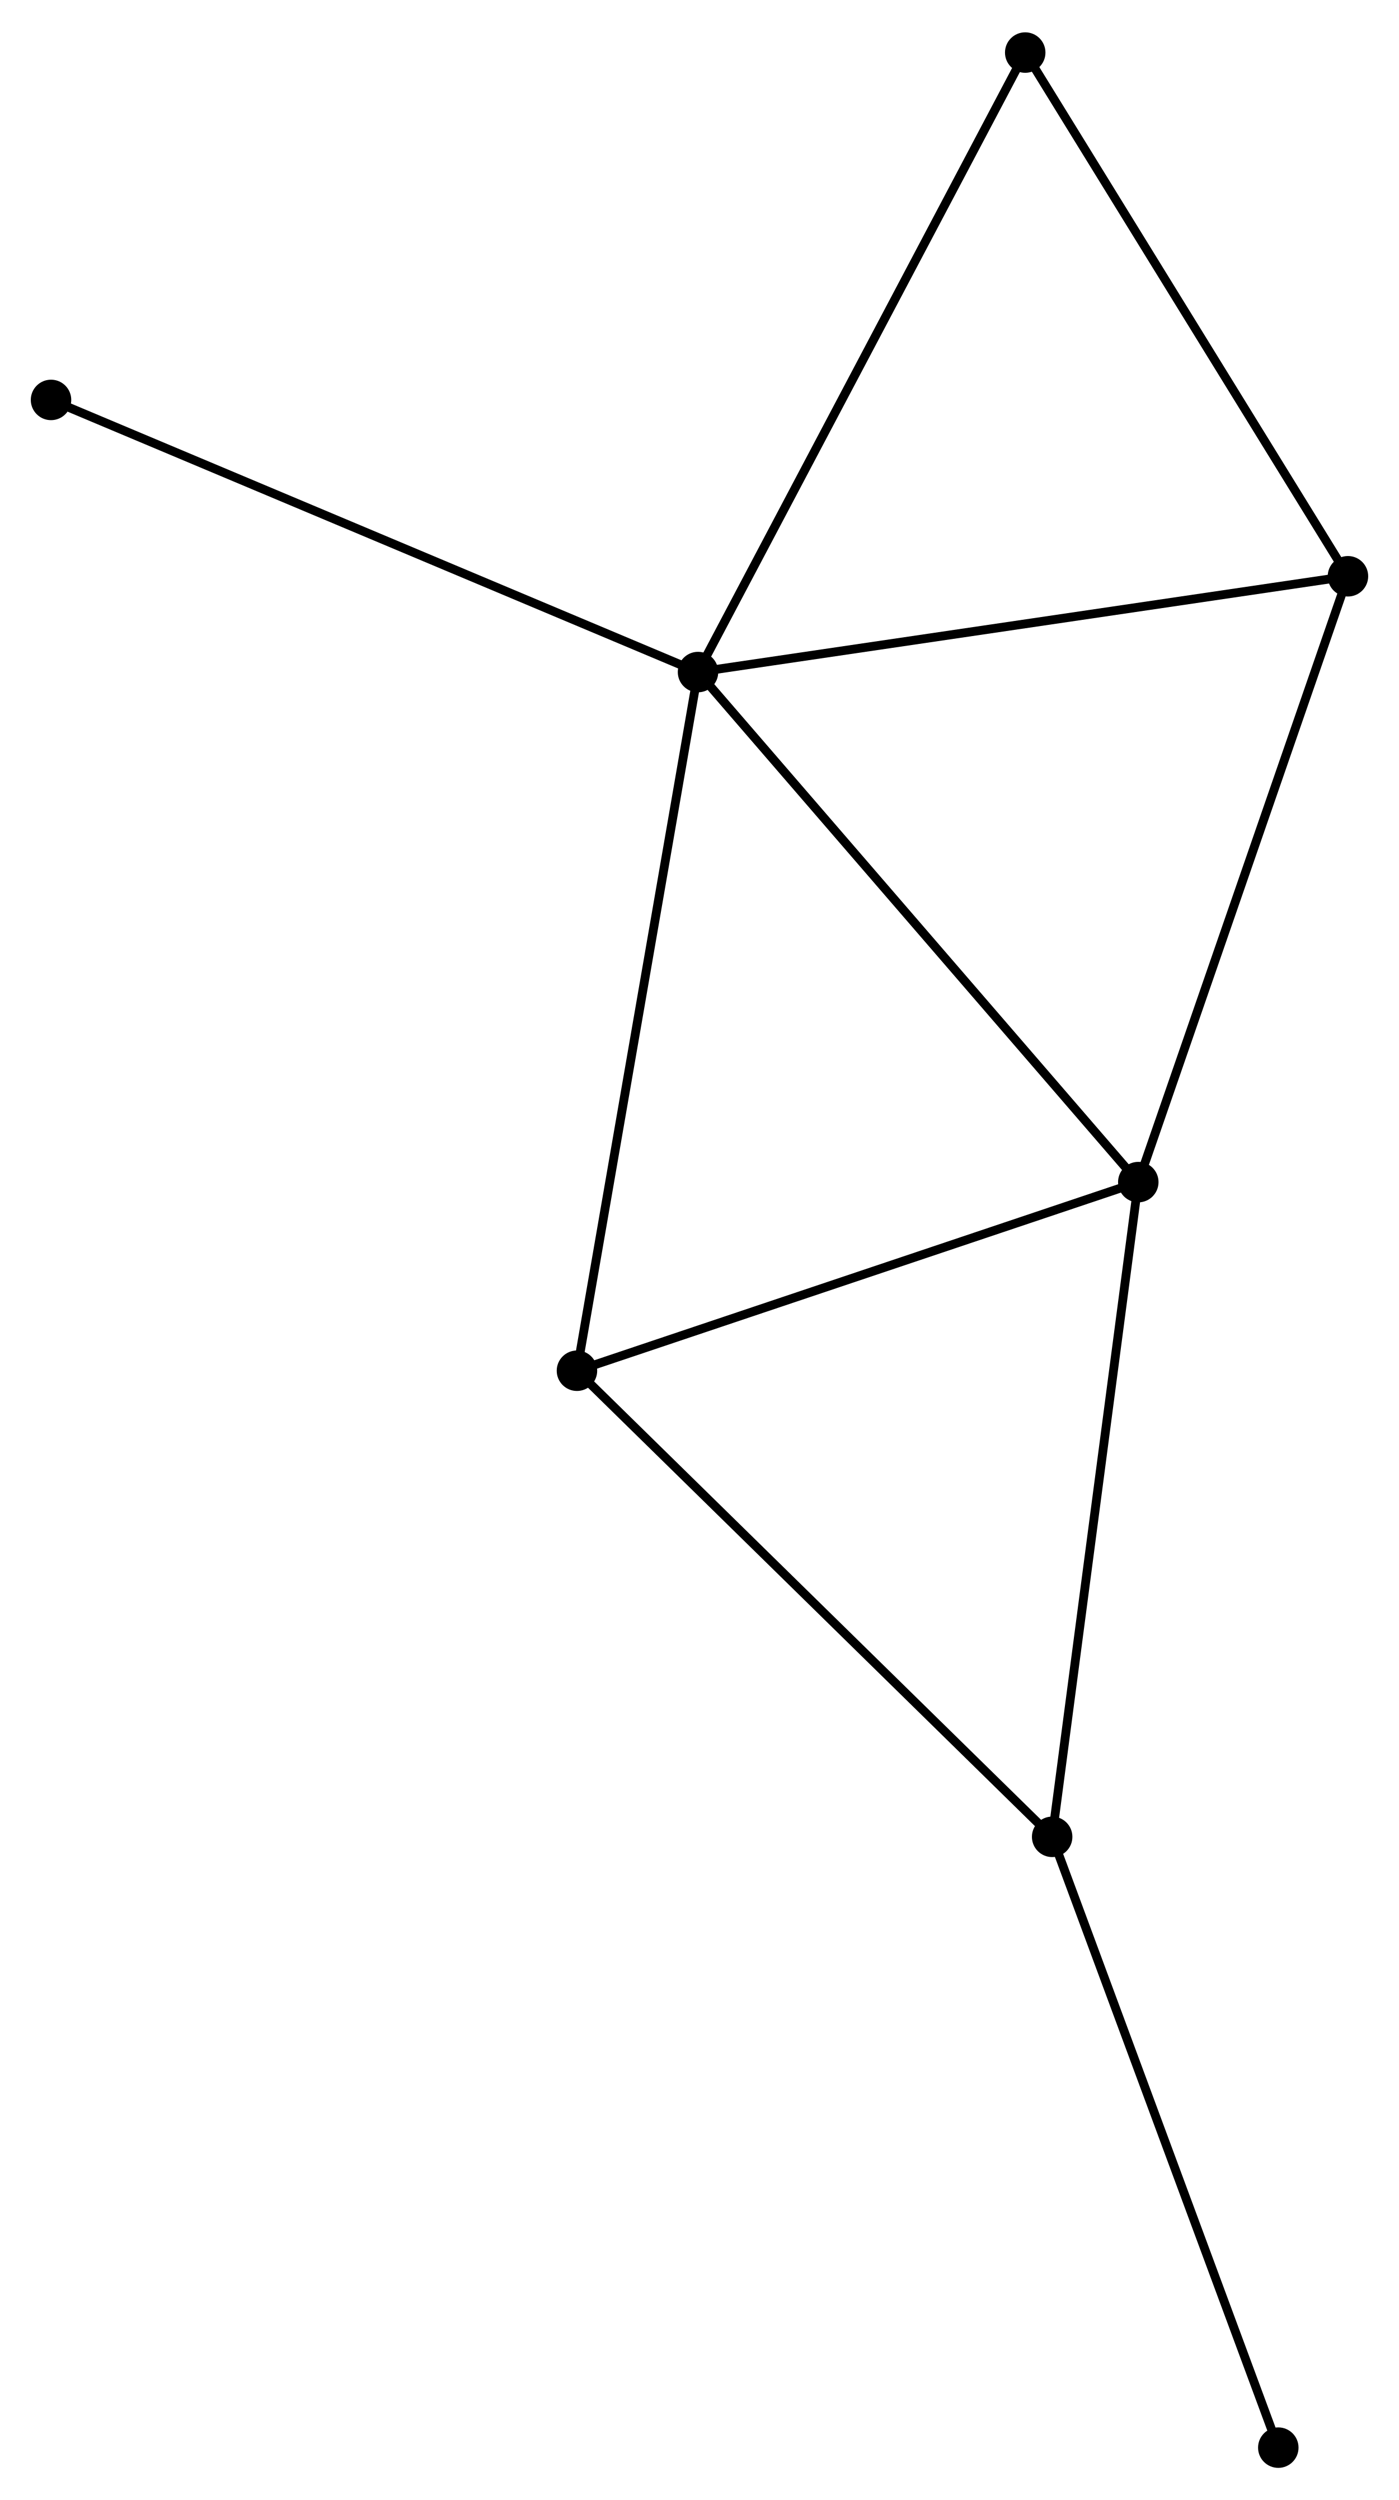<?xml version="1.0" encoding="UTF-8" standalone="no"?>
<!DOCTYPE svg PUBLIC "-//W3C//DTD SVG 1.1//EN"
 "http://www.w3.org/Graphics/SVG/1.1/DTD/svg11.dtd">
<!-- Generated by graphviz version 2.36.0 (20140111.2315)
 -->
<!-- Title: %3 Pages: 1 -->
<svg width="159pt" height="284pt"
 viewBox="0.00 0.00 159.03 283.71" xmlns="http://www.w3.org/2000/svg" xmlns:xlink="http://www.w3.org/1999/xlink">
<g id="graph0" class="graph" transform="scale(1 1) rotate(0) translate(4 279.707)">
<title>%3</title>
<!-- 0 -->
<g id="node1" class="node"><title>0</title>
<ellipse fill="black" stroke="black" cx="75.347" cy="-203.525" rx="1.8" ry="1.8"/>
</g>
<!-- 1 -->
<g id="node2" class="node"><title>1</title>
<ellipse fill="black" stroke="black" cx="125.394" cy="-145.578" rx="1.8" ry="1.8"/>
</g>
<!-- 0&#45;&#45;1 -->
<g id="edge1" class="edge"><title>0&#45;&#45;1</title>
<path fill="none" stroke="black" d="M76.584,-202.092C83.448,-194.145 116.802,-155.526 124.016,-147.173"/>
</g>
<!-- 3 -->
<g id="node3" class="node"><title>3</title>
<ellipse fill="black" stroke="black" cx="61.585" cy="-124.148" rx="1.8" ry="1.8"/>
</g>
<!-- 0&#45;&#45;3 -->
<g id="edge2" class="edge"><title>0&#45;&#45;3</title>
<path fill="none" stroke="black" d="M75.007,-201.563C73.103,-190.581 63.786,-136.843 61.913,-126.041"/>
</g>
<!-- 4 -->
<g id="node4" class="node"><title>4</title>
<ellipse fill="black" stroke="black" cx="149.227" cy="-214.408" rx="1.8" ry="1.8"/>
</g>
<!-- 0&#45;&#45;4 -->
<g id="edge3" class="edge"><title>0&#45;&#45;4</title>
<path fill="none" stroke="black" d="M77.173,-203.794C87.306,-205.286 136.543,-212.54 147.193,-214.109"/>
</g>
<!-- 5 -->
<g id="node5" class="node"><title>5</title>
<ellipse fill="black" stroke="black" cx="112.541" cy="-273.907" rx="1.8" ry="1.8"/>
</g>
<!-- 0&#45;&#45;5 -->
<g id="edge4" class="edge"><title>0&#45;&#45;5</title>
<path fill="none" stroke="black" d="M76.266,-205.265C81.367,-214.917 106.156,-261.825 111.517,-271.97"/>
</g>
<!-- 6 -->
<g id="node6" class="node"><title>6</title>
<ellipse fill="black" stroke="black" cx="1.8" cy="-234.443" rx="1.8" ry="1.8"/>
</g>
<!-- 0&#45;&#45;6 -->
<g id="edge5" class="edge"><title>0&#45;&#45;6</title>
<path fill="none" stroke="black" d="M73.529,-204.289C63.353,-208.567 13.563,-229.498 3.554,-233.706"/>
</g>
<!-- 1&#45;&#45;3 -->
<g id="edge7" class="edge"><title>1&#45;&#45;3</title>
<path fill="none" stroke="black" d="M123.553,-144.96C114.235,-141.83 72.361,-127.767 63.312,-124.728"/>
</g>
<!-- 1&#45;&#45;4 -->
<g id="edge8" class="edge"><title>1&#45;&#45;4</title>
<path fill="none" stroke="black" d="M125.983,-147.279C129.252,-156.719 145.135,-202.592 148.571,-212.513"/>
</g>
<!-- 2 -->
<g id="node7" class="node"><title>2</title>
<ellipse fill="black" stroke="black" cx="115.603" cy="-71.194" rx="1.8" ry="1.8"/>
</g>
<!-- 1&#45;&#45;2 -->
<g id="edge6" class="edge"><title>1&#45;&#45;2</title>
<path fill="none" stroke="black" d="M125.152,-143.739C123.809,-133.538 117.284,-83.964 115.872,-73.241"/>
</g>
<!-- 4&#45;&#45;5 -->
<g id="edge11" class="edge"><title>4&#45;&#45;5</title>
<path fill="none" stroke="black" d="M148.168,-216.125C142.811,-224.813 118.736,-263.859 113.534,-272.297"/>
</g>
<!-- 2&#45;&#45;3 -->
<g id="edge9" class="edge"><title>2&#45;&#45;3</title>
<path fill="none" stroke="black" d="M114.267,-72.503C106.859,-79.765 70.858,-115.057 63.072,-122.69"/>
</g>
<!-- 7 -->
<g id="node8" class="node"><title>7</title>
<ellipse fill="black" stroke="black" cx="141.309" cy="-1.8" rx="1.8" ry="1.8"/>
</g>
<!-- 2&#45;&#45;7 -->
<g id="edge10" class="edge"><title>2&#45;&#45;7</title>
<path fill="none" stroke="black" d="M116.238,-69.478C119.764,-59.961 136.896,-13.713 140.602,-3.71"/>
</g>
</g>
</svg>
